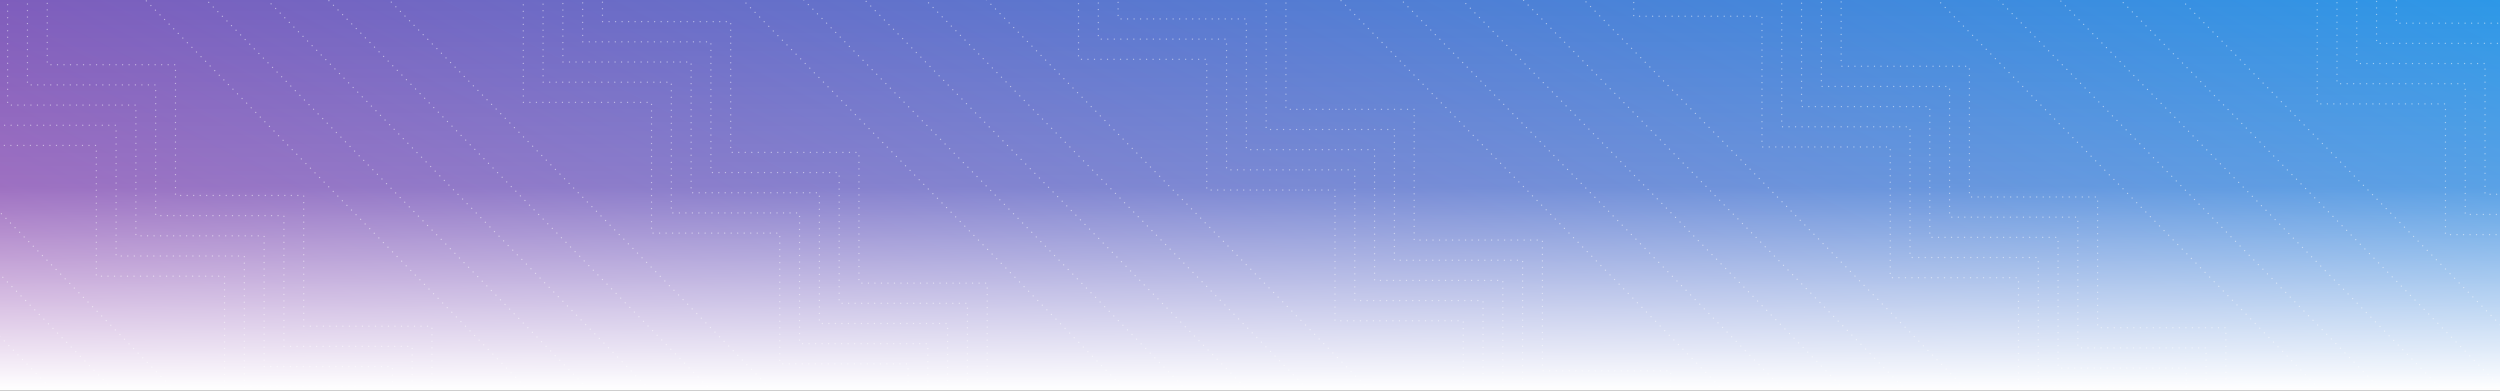 <svg xmlns="http://www.w3.org/2000/svg" xmlns:xlink="http://www.w3.org/1999/xlink" width="1920" height="300" viewBox="0 0 1920 300"><rect x="0" y="0" width="1920" height="300" fill="#333333" stroke="none"/><defs><clipPath id="a"><rect width="1920" height="298" fill="#fff"/></clipPath><linearGradient id="b" x1="-0.325" y1="-0.083" x2="1.144" y2="0.956" gradientUnits="objectBoundingBox"><stop offset="0" stop-color="#00b8ff"/><stop offset="1" stop-color="#f07"/></linearGradient><clipPath id="c"><rect width="1368.123" height="1897.983" fill="none" stroke="rgba(0,0,0,0)" stroke-width="1"/></clipPath><clipPath id="e"><rect width="1386.366" height="1923.29" fill="none" stroke="rgba(0,0,0,0)" stroke-width="1"/></clipPath><linearGradient id="f" x1="0.5" x2="0.5" y2="1" gradientUnits="objectBoundingBox"><stop offset="0" stop-color="#fff" stop-opacity="0"/><stop offset="0.477" stop-color="#fff" stop-opacity="0.165"/><stop offset="1" stop-color="#fff"/></linearGradient></defs><g clip-path="url(#a)"><rect width="1359.316" height="1920.078" transform="translate(1920.078) rotate(90)" stroke="rgba(0,0,0,0)" stroke-width="1" fill="url(#b)"/><g transform="translate(1920.078 0) rotate(90)"><g clip-path="url(#c)"><g transform="translate(-1122.431 -773.034)" opacity="0.5" style="mix-blend-mode:overlay;isolation:isolate"><line y1="1662.598" x2="1694.953" fill="none" stroke-dasharray="0 5" stroke-linecap="round" stroke-linejoin="round" stroke-width="1" stroke="#fff"/><line y1="1662.598" x2="1694.953" transform="translate(23.541 23.092)" fill="none" stroke-dasharray="0 5" stroke-linecap="round" stroke-linejoin="round" stroke-width="1" stroke="#fff"/><line y1="1662.591" x2="1694.953" transform="translate(47.083 46.187)" fill="none" stroke-dasharray="0 5" stroke-linecap="round" stroke-linejoin="round" stroke-width="1" stroke="#fff"/><line y1="1662.598" x2="1694.953" transform="translate(70.623 69.275)" fill="none" stroke-dasharray="0 5" stroke-linecap="round" stroke-linejoin="round" stroke-width="1" stroke="#fff"/><line y1="1662.591" x2="1694.953" transform="translate(94.164 92.37)" fill="none" stroke-dasharray="0 5" stroke-linecap="round" stroke-linejoin="round" stroke-width="1" stroke="#fff"/><g transform="translate(149.134 171.294)"><path d="M1689.911,0H1585.378V97.195h-99.087V194.39h-99.086v97.195H1288.12V388.78h-99.087v97.194h-99.087v97.195H990.864v97.195H891.777v97.195H792.691v97.2H693.605v97.194H594.519v97.195H495.432v97.195H396.346v97.191H297.259v97.195H198.172v97.2H99.087v97.195H0v102.54" fill="none" stroke="#fff" stroke-linecap="round" stroke-linejoin="round" stroke-width="1" stroke-dasharray="0 5"/><path d="M1689.912,0H1585.379V97.195h-99.087V194.39h-99.087v97.194h-99.087v97.195h-99.087v97.195h-99.086v97.191H990.861v97.195H891.774v97.195H792.687v97.194H693.6v97.2H594.515v97.195H495.429v97.2H396.342v97.195H297.26v97.195H198.173v97.194H99.087v97.191H0v102.541" transform="translate(15.295 15.004)" fill="none" stroke="#fff" stroke-linecap="round" stroke-linejoin="round" stroke-width="1" stroke-dasharray="0 5"/><path d="M1689.915,0H1585.379V97.195h-99.086v97.194h-99.087v97.195h-99.087v97.195h-99.087v97.2h-99.082v97.195H990.865v97.195H891.778v97.194H792.692v97.195H693.605v97.2H594.519v97.195H495.432v97.2H396.346v97.191H297.26v97.194l-99.087,0v97.191H99.087v97.2H0v102.533" transform="translate(30.586 30.003)" fill="none" stroke="#fff" stroke-linecap="round" stroke-linejoin="round" stroke-width="1" stroke-dasharray="0 5"/><path d="M1689.911,0H1585.378V97.194h-99.087v97.195h-99.086v97.195H1288.12v97.195h-99.087v97.191h-99.086v97.2H990.86v97.194l-99.086,0v97.191H792.687v97.195H693.6v97.195H594.514v97.195H495.428v97.194H396.341v97.195H297.259v97.2h-99.09v97.195H99.087v97.195H0v102.54" transform="translate(45.882 45.007)" fill="none" stroke="#fff" stroke-linecap="round" stroke-linejoin="round" stroke-width="1" stroke-dasharray="0 5"/><path d="M1689.911,0H1585.378V97.195h-99.087V194.39h-99.086v97.195h-99.086V388.78h-99.087v97.194h-99.087v97.195H990.864v97.195H891.777v97.195H792.691v97.2H693.605v97.195H594.519v97.194H495.432v97.2H396.345v97.2H297.259v97.19H198.172v97.2H99.087v97.195H0v102.541" transform="translate(61.173 60.005)" fill="none" stroke="#fff" stroke-linecap="round" stroke-linejoin="round" stroke-width="1" stroke-dasharray="0 5"/></g><g transform="translate(230.815 226.413)"><line y1="1662.598" x2="1694.957" fill="none" stroke-dasharray="0 5" stroke-linecap="round" stroke-linejoin="round" stroke-width="1" stroke="#fff"/><line y1="1662.594" x2="1694.957" transform="translate(23.541 23.091)" fill="none" stroke-dasharray="0 5" stroke-linecap="round" stroke-linejoin="round" stroke-width="1" stroke="#fff"/><line y1="1662.598" x2="1694.957" transform="translate(47.082 46.183)" fill="none" stroke-dasharray="0 5" stroke-linecap="round" stroke-linejoin="round" stroke-width="1" stroke="#fff"/><line y1="1662.595" x2="1694.957" transform="translate(70.623 69.274)" fill="none" stroke-dasharray="0 5" stroke-linecap="round" stroke-linejoin="round" stroke-width="1" stroke="#fff"/><line y1="1662.598" x2="1694.957" transform="translate(94.163 92.366)" fill="none" stroke-dasharray="0 5" stroke-linecap="round" stroke-linejoin="round" stroke-width="1" stroke="#fff"/><g transform="translate(149.138 171.294)"><path d="M1689.911,0H1585.375V97.195h-99.082v97.194h-99.087v97.195h-99.087v97.195h-99.087v97.191h-99.087v97.195H990.861v97.195H891.774v97.194H792.687v97.195H693.6v97.195H594.514v97.2H495.428v97.195H396.342v97.195H297.255v97.19H198.169v97.2H99.087v97.191H0v102.541" fill="none" stroke="#fff" stroke-linecap="round" stroke-linejoin="round" stroke-width="1" stroke-dasharray="0 5"/><path d="M1689.911,0H1585.378V97.194h-99.087v97.195h-99.086v97.195H1288.12v97.195h-99.087v97.195h-99.087v97.194H990.864v97.195h-99.09v97.195H792.692v97.195H693.605v97.2H594.519v97.191l-99.087,0v97.194H396.345v97.191H297.26v97.2H198.173v97.191H99.087v97.2H0v102.533" transform="translate(15.291 14.999)" fill="none" stroke="#fff" stroke-linecap="round" stroke-linejoin="round" stroke-width="1" stroke-dasharray="0 5"/><path d="M1689.911,0H1585.378V97.195h-99.087V194.39h-99.086v97.195H1288.12v97.191h-99.087v97.2h-99.087v97.191H990.86v97.195H891.773v97.195H792.686v97.195H693.6v97.195H594.514v97.194H495.428v97.2H396.341v97.195H297.255v97.2H198.172v97.19H99.082v97.2H0v102.54" transform="translate(30.587 30.002)" fill="none" stroke="#fff" stroke-linecap="round" stroke-linejoin="round" stroke-width="1" stroke-dasharray="0 5"/><path d="M1689.911,0H1585.378V97.195h-99.087V194.39h-99.087v97.195h-99.087v97.194h-99.086v97.195h-99.087v97.195H990.86v97.195H891.773v97.195H792.691v97.194H693.6v97.191H594.519v97.2H495.432v97.2H396.345v97.195H297.259v97.191H198.172v97.2H99.086v97.191H0v102.541" transform="translate(45.878 45.002)" fill="none" stroke="#fff" stroke-linecap="round" stroke-linejoin="round" stroke-width="1" stroke-dasharray="0 5"/><path d="M1689.911,0H1585.375V97.195h-99.082v97.194h-99.087v97.195H1288.12v97.195h-99.087v97.191h-99.087v97.2H990.861v97.195H891.774v97.194H792.688v97.195H693.6v97.195H594.514v97.195H495.429v97.195H396.342v97.195H297.255v97.191H198.169v97.2H99.087v97.191H0v102.541" transform="translate(61.173 60.005)" fill="none" stroke="#fff" stroke-linecap="round" stroke-linejoin="round" stroke-width="1" stroke-dasharray="0 5"/></g></g><g transform="translate(461.633 452.82)"><line y1="1662.598" x2="1694.953" fill="none" stroke-dasharray="0 5" stroke-linecap="round" stroke-linejoin="round" stroke-width="1" stroke="#fff"/><line y1="1662.594" x2="1694.953" transform="translate(23.541 23.092)" fill="none" stroke-dasharray="0 5" stroke-linecap="round" stroke-linejoin="round" stroke-width="1" stroke="#fff"/><line y1="1662.598" x2="1694.953" transform="translate(47.083 46.183)" fill="none" stroke-dasharray="0 5" stroke-linecap="round" stroke-linejoin="round" stroke-width="1" stroke="#fff"/><line y1="1662.594" x2="1694.953" transform="translate(70.623 69.275)" fill="none" stroke-dasharray="0 5" stroke-linecap="round" stroke-linejoin="round" stroke-width="1" stroke="#fff"/><line y1="1662.598" x2="1694.953" transform="translate(94.164 92.367)" fill="none" stroke-dasharray="0 5" stroke-linecap="round" stroke-linejoin="round" stroke-width="1" stroke="#fff"/><g transform="translate(149.134 171.294)"><path d="M1689.911,0H1585.378V97.195h-99.087V194.39h-99.086v97.195h-99.086V388.78h-99.087v97.194h-99.086v97.195H990.86v97.195H891.773v97.195H792.691v97.195H693.605v97.2H594.519v97.19H495.432v97.2H396.345v97.191H297.259v97.2H198.172v97.191H99.087v97.2H0v102.532" fill="none" stroke="#fff" stroke-linecap="round" stroke-linejoin="round" stroke-width="1" stroke-dasharray="0 5"/><path d="M1689.916,0H1585.378V97.195H1486.3V194.39h-99.087V291.58h-99.087v97.2h-99.086v97.191h-99.086v97.2H990.864v97.195H891.778v97.195H792.691v97.195H693.6v97.194H594.519v97.19H495.432v97.2H396.346v97.191H297.259v97.2H198.172v97.191H99.09v97.2H0v102.533" transform="translate(15.291 15.004)" fill="none" stroke="#fff" stroke-linecap="round" stroke-linejoin="round" stroke-width="1" stroke-dasharray="0 5"/><path d="M1689.911,0H1585.379V97.195h-99.087v97.194h-99.087v97.195H1288.12v97.195h-99.087v97.195h-99.087v97.195H990.861v97.195H891.774v97.194H792.688v97.195H693.605v97.2H594.519v97.195H495.432v97.191H396.346v97.2H297.26v97.19H198.173v97.2H99.087v97.19H0v102.541" transform="translate(30.586 30.003)" fill="none" stroke="#fff" stroke-linecap="round" stroke-linejoin="round" stroke-width="1" stroke-dasharray="0 5"/><path d="M1689.911,0H1585.378V97.194h-99.09v97.195h-99.082v97.195h-99.087v97.191h-99.087v97.195h-99.087v97.195H990.86v97.194H891.774v97.195H792.688v97.195H693.6v97.2H594.514v97.195H495.428v97.191H396.341v97.2H297.255v97.191H198.169v97.2H99.082v97.191H0v102.541" transform="translate(45.882 45.007)" fill="none" stroke="#fff" stroke-linecap="round" stroke-linejoin="round" stroke-width="1" stroke-dasharray="0 5"/><path d="M1689.911,0H1585.378V97.195h-99.087V194.39h-99.086v97.195h-99.086V388.78h-99.087v97.194h-99.087v97.195H990.86v97.195H891.773v97.195H792.691v97.2H693.605v97.195H594.519v97.191H495.432v97.2H396.345v97.191H297.259v97.2H198.173v97.191H99.087v97.2H0v102.532" transform="translate(61.173 60.005)" fill="none" stroke="#fff" stroke-linecap="round" stroke-linejoin="round" stroke-width="1" stroke-dasharray="0 5"/></g></g><g transform="translate(692.448 679.233)"><line y1="1662.594" x2="1694.953" fill="none" stroke-dasharray="0 5" stroke-linecap="round" stroke-linejoin="round" stroke-width="1" stroke="#fff"/><line y1="1662.598" x2="1694.953" transform="translate(23.541 23.091)" fill="none" stroke-dasharray="0 5" stroke-linecap="round" stroke-linejoin="round" stroke-width="1" stroke="#fff"/><line y1="1662.594" x2="1694.957" transform="translate(47.082 46.183)" fill="none" stroke-dasharray="0 5" stroke-linecap="round" stroke-linejoin="round" stroke-width="1" stroke="#fff"/><line y1="1662.598" x2="1694.953" transform="translate(70.623 69.274)" fill="none" stroke-dasharray="0 5" stroke-linecap="round" stroke-linejoin="round" stroke-width="1" stroke="#fff"/><line y1="1662.594" x2="1694.953" transform="translate(94.163 92.366)" fill="none" stroke-dasharray="0 5" stroke-linecap="round" stroke-linejoin="round" stroke-width="1" stroke="#fff"/><g transform="translate(149.138 171.294)"><path d="M1689.911,0H1585.375V97.195h-99.087v97.191h-99.082v97.2h-99.087v97.191h-99.086v97.195h-99.087v97.2H990.86v97.195H891.774v97.194H792.687v97.2H693.6v97.191H594.514v97.191l-99.087.009v97.191H396.342v97.191H297.255v97.2H198.169v97.191H99.082v97.2H0v102.533" fill="none" stroke="#fff" stroke-linecap="round" stroke-linejoin="round" stroke-width="1" stroke-dasharray="0 5"/><path d="M1689.911,0H1585.378V97.194h-99.086v97.195h-99.087v97.195H1288.12v97.2h-99.087v97.195h-99.086v97.195H990.86v97.194H891.774v97.195H792.687v97.195H693.6v97.191H594.519v97.2H495.432v97.191H396.345v97.2H297.26v97.191H198.173v97.2H99.087v97.19H0v102.541" transform="translate(15.291 14.999)" fill="none" stroke="#fff" stroke-linecap="round" stroke-linejoin="round" stroke-width="1" stroke-dasharray="0 5"/><path d="M1689.915,0H1585.378V97.195H1486.3V194.39h-99.087V291.58h-99.085v97.2h-99.087V485.97h-99.086v97.194H990.864v97.195H891.777v97.195H792.691v97.195H693.605v97.2H594.519v97.19H495.432v97.191H396.345v97.2H297.259v97.191H198.173v97.2H99.087v97.19H0v102.541" transform="translate(30.583 30.002)" fill="none" stroke="#fff" stroke-linecap="round" stroke-linejoin="round" stroke-width="1" stroke-dasharray="0 5"/><path d="M1689.91,0H1585.378V97.195h-99.087V194.39h-99.086v97.195h-99.087v97.194h-99.086v97.195h-99.087v97.195H990.86v97.2H891.773v97.195H792.687v97.191H693.6v97.2H594.519v97.19H495.432v97.2H396.345v97.19H297.259v97.2H198.172v97.191H99.086v97.2H0v102.532" transform="translate(45.878 45.002)" fill="none" stroke="#fff" stroke-linecap="round" stroke-linejoin="round" stroke-width="1" stroke-dasharray="0 5"/><path d="M1689.911,0H1585.375V97.195h-99.087v97.191h-99.082v97.2h-99.087v97.191h-99.087v97.195h-99.086v97.195H990.861v97.195H891.774v97.195H792.688v97.2H693.6v97.191H594.514v97.191H495.429v97.2H396.342v97.191H297.255v97.2H198.169v97.191H99.082v97.2H0v102.541" transform="translate(61.173 60.005)" fill="none" stroke="#fff" stroke-linecap="round" stroke-linejoin="round" stroke-width="1" stroke-dasharray="0 5"/></g></g><g transform="translate(923.263 905.64)"><line y1="1662.594" x2="1694.957" fill="none" stroke-dasharray="0 5" stroke-linecap="round" stroke-linejoin="round" stroke-width="1" stroke="#fff"/><line y1="1662.598" x2="1694.953" transform="translate(23.545 23.092)" fill="none" stroke-dasharray="0 5" stroke-linecap="round" stroke-linejoin="round" stroke-width="1" stroke="#fff"/><line y1="1662.595" x2="1694.952" transform="translate(47.086 46.183)" fill="none" stroke-dasharray="0 5" stroke-linecap="round" stroke-linejoin="round" stroke-width="1" stroke="#fff"/><line y1="1662.598" x2="1694.953" transform="translate(70.627 69.275)" fill="none" stroke-dasharray="0 5" stroke-linecap="round" stroke-linejoin="round" stroke-width="1" stroke="#fff"/><line y1="1662.594" x2="1694.953" transform="translate(94.168 92.367)" fill="none" stroke-dasharray="0 5" stroke-linecap="round" stroke-linejoin="round" stroke-width="1" stroke="#fff"/><g transform="translate(149.138 171.294)"><path d="M1689.911,0H1585.378V97.195h-99.086V194.39h-99.086v97.195H1288.12V388.78h-99.087v97.194h-99.087v97.195H990.86v97.195H891.773v97.191H792.687v97.2H693.6v97.191H594.518v97.2H495.432v97.191H396.345v97.2H297.259v97.191H198.172v97.191H99.087v97.2H0v102.54" fill="none" stroke="#fff" stroke-linecap="round" stroke-linejoin="round" stroke-width="1" stroke-dasharray="0 5"/><path d="M1689.911,0H1585.374V97.195h-99.086v97.191h-99.082v97.195h-99.087v97.194h-99.086v97.195h-99.087v97.2H990.86v97.195H891.773v97.2H792.686v97.191H693.6v97.19H594.514v97.2H495.428v97.191H396.341v97.2H297.255v97.191H198.168v97.2H99.081v97.191H0v102.541" transform="translate(15.296 15.004)" fill="none" stroke="#fff" stroke-linecap="round" stroke-linejoin="round" stroke-width="1" stroke-dasharray="0 5"/><path d="M1689.911,0H1585.379V97.2h-99.086V194.39h-99.086v97.194h-99.087v97.2h-99.087v97.195h-99.085v97.195H990.861v97.191H891.774v97.2H792.687v97.19H693.6v97.2H594.518v97.191h-99.09v97.2H396.346v97.191H297.26v97.2H198.173v97.19H99.086v97.2H0v102.533" transform="translate(30.586 30.003)" fill="none" stroke="#fff" stroke-linecap="round" stroke-linejoin="round" stroke-width="1" stroke-dasharray="0 5"/><path d="M1689.915,0H1585.379V97.194h-99.087v97.195h-99.086V291.58h-99.082v97.195h-99.087V485.97h-99.087v97.195H990.864v97.2H891.778v97.191H792.692v97.191H693.605v97.2H594.519v97.191H495.432v97.2H396.346v97.19H297.26v97.2H198.173v97.191H99.087v97.2H0v102.533" transform="translate(45.878 45.007)" fill="none" stroke="#fff" stroke-linecap="round" stroke-linejoin="round" stroke-width="1" stroke-dasharray="0 5"/><path d="M1689.911,0H1585.379V97.195h-99.087V194.39h-99.086v97.195h-99.087v97.2h-99.086v97.195h-99.087v97.19H990.86v97.2H891.773v97.191H792.687v97.2H693.6v97.191H594.519v97.2H495.432v97.191H396.346v97.2H297.259v97.191H198.173v97.2H99.087v97.191H0v102.54" transform="translate(61.173 60.005)" fill="none" stroke="#fff" stroke-linecap="round" stroke-linejoin="round" stroke-width="1" stroke-dasharray="0 5"/></g></g><g transform="translate(1154.081 1132.053)"><line y1="1662.59" x2="1694.953" fill="none" stroke-dasharray="0 5" stroke-linecap="round" stroke-linejoin="round" stroke-width="1" stroke="#fff"/><line y1="1662.594" x2="1694.953" transform="translate(23.541 23.091)" fill="none" stroke-dasharray="0 5" stroke-linecap="round" stroke-linejoin="round" stroke-width="1" stroke="#fff"/><line y1="1662.598" x2="1694.953" transform="translate(47.082 46.183)" fill="none" stroke-dasharray="0 5" stroke-linecap="round" stroke-linejoin="round" stroke-width="1" stroke="#fff"/><line y1="1662.595" x2="1694.953" transform="translate(70.623 69.274)" fill="none" stroke-dasharray="0 5" stroke-linecap="round" stroke-linejoin="round" stroke-width="1" stroke="#fff"/><line y1="1662.59" x2="1694.953" transform="translate(94.164 92.366)" fill="none" stroke-dasharray="0 5" stroke-linecap="round" stroke-linejoin="round" stroke-width="1" stroke="#fff"/><g transform="translate(149.134 171.289)"><path d="M1689.915,0,1585.379,0V97.195h-99.086v97.2h-99.087v97.191h-99.082v97.195h-99.087v97.195h-99.087v97.2H990.865v97.191H891.778v97.2H792.692v97.191H693.605v97.191H594.519v97.2H495.433v97.19H396.346v97.2H297.26v97.191H198.173v97.2H99.087v97.191H0v102.541" fill="none" stroke="#fff" stroke-linecap="round" stroke-linejoin="round" stroke-width="1" stroke-dasharray="0 5"/><path d="M1689.911,0H1585.378V97.194h-99.086v97.195h-99.087v97.195h-99.087v97.195h-99.086V485.97h-99.087v97.2H990.86v97.19H891.774v97.2H792.687v97.191H693.6v97.2H594.514v97.191H495.432v97.2H396.345v97.191H297.26v97.2H198.173v97.19H99.087v97.2H0v102.532" transform="translate(15.296 15.004)" fill="none" stroke="#fff" stroke-linecap="round" stroke-linejoin="round" stroke-width="1" stroke-dasharray="0 5"/><path d="M1689.915,0H1585.378V97.2h-99.087V194.39h-99.086v97.195h-99.083V388.78h-99.091v97.2h-99.082v97.191H990.864v97.191l-99.087.008v97.191H792.692v97.2H693.605v97.191H594.519v97.191H495.432v97.2H396.345v97.191H297.259v97.2H198.173v97.191H99.087v97.2H0v102.533" transform="translate(30.587 30.002)" fill="none" stroke="#fff" stroke-linecap="round" stroke-linejoin="round" stroke-width="1" stroke-dasharray="0 5"/><path d="M1689.911,0H1585.379V97.195h-99.087V194.39h-99.086v97.195h-99.086v97.191h-99.086v97.2h-99.087v97.191H990.859v97.2H891.773v97.191H792.686v97.2H693.6v97.19H594.514v97.2H495.428v97.191H396.346v97.2H297.259v97.191H198.172v97.2H99.086v97.19H0v102.541" transform="translate(45.883 45.006)" fill="none" stroke="#fff" stroke-linecap="round" stroke-linejoin="round" stroke-width="1" stroke-dasharray="0 5"/><path d="M1689.914,0,1585.378,0V97.195h-99.086v97.2h-99.086v97.19h-99.082v97.2h-99.087v97.191h-99.086v97.2H990.864v97.191H891.778v97.2H792.691v97.19H693.6v97.191H594.518v97.2H495.432v97.191H396.345v97.2H297.259v97.191H198.172v97.2H99.086v97.191H0v102.541" transform="translate(61.174 60.006)" fill="none" stroke="#fff" stroke-linecap="round" stroke-linejoin="round" stroke-width="1" stroke-dasharray="0 5"/></g></g><g transform="translate(1384.9 1358.46)"><line y1="1662.598" x2="1694.953" fill="none" stroke-dasharray="0 5" stroke-linecap="round" stroke-linejoin="round" stroke-width="1" stroke="#fff"/><line y1="1662.594" x2="1694.957" transform="translate(23.536 23.092)" fill="none" stroke-dasharray="0 5" stroke-linecap="round" stroke-linejoin="round" stroke-width="1" stroke="#fff"/><line y1="1662.599" x2="1694.957" transform="translate(47.077 46.183)" fill="none" stroke-dasharray="0 5" stroke-linecap="round" stroke-linejoin="round" stroke-width="1" stroke="#fff"/><line y1="1662.594" x2="1694.953" transform="translate(70.622 69.275)" fill="none" stroke-dasharray="0 5" stroke-linecap="round" stroke-linejoin="round" stroke-width="1" stroke="#fff"/><line y1="1662.598" x2="1694.957" transform="translate(94.159 92.367)" fill="none" stroke-dasharray="0 5" stroke-linecap="round" stroke-linejoin="round" stroke-width="1" stroke="#fff"/><g transform="translate(149.134 171.294)"><path d="M1689.911,0H1585.378V97.195h-99.087v97.2h-99.086V291.58h-99.086v97.2h-99.086V485.97h-99.087v97.2H990.86v97.191H891.773v97.2H792.687v97.191H693.6v97.2H594.514v97.19H495.428v97.2H396.345v97.191H297.259v97.19H198.173v97.2H99.087v97.191H0v102.54" fill="none" stroke="#fff" stroke-linecap="round" stroke-linejoin="round" stroke-width="1" stroke-dasharray="0 5"/><path d="M1689.915,0,1585.378,0V97.2h-99.087V194.39h-99.086v97.2h-99.082v97.19h-99.09v97.2H1089.95v97.191H990.864v97.19H891.777v97.2H792.691v97.191H693.6v97.2H594.518v97.19H495.432v97.2H396.345v97.191H297.259v97.2H198.172v97.191H99.087v97.2H0v102.532" transform="translate(15.291 14.999)" fill="none" stroke="#fff" stroke-linecap="round" stroke-linejoin="round" stroke-width="1" stroke-dasharray="0 5"/><path d="M1689.911,0H1585.379V97.195h-99.086v97.191h-99.087v97.2H1288.12v97.191h-99.087v97.2h-99.086v97.191H990.86v97.2H891.774v97.191H792.687v97.2H693.6v97.191H594.514v97.2H495.429v97.191H396.342v97.2H297.26v97.191H198.173v97.19H99.087v97.2H0v102.541" transform="translate(30.586 30.003)" fill="none" stroke="#fff" stroke-linecap="round" stroke-linejoin="round" stroke-width="1" stroke-dasharray="0 5"/><path d="M1689.915,0H1585.379V97.195h-99.087v97.2h-99.086v97.191h-99.087v97.2h-99.087v97.191h-99.082v97.2H990.865v97.19H891.779v97.191H792.692v97.2H693.6v97.191H594.519v97.2H495.432v97.191H396.346v97.2H297.26v97.191H198.173v97.2H99.087v97.19H0v102.541" transform="translate(45.878 45.003)" fill="none" stroke="#fff" stroke-linecap="round" stroke-linejoin="round" stroke-width="1" stroke-dasharray="0 5"/><path d="M1689.911,0H1585.379V97.195h-99.087V194.39h-99.086V291.58h-99.087v97.2h-99.086V485.97h-99.087v97.2H990.86v97.191H891.773v97.2H792.688v97.19H693.6v97.2H594.514v97.191H495.428v97.2H396.346v97.191h-99.09v97.191H198.173v97.2H99.087v97.191H0V1657.65" transform="translate(61.173 60.005)" fill="none" stroke="#fff" stroke-linecap="round" stroke-linejoin="round" stroke-width="1" stroke-dasharray="0 5"/></g></g><g transform="translate(1615.714 1584.869)"><line y1="1662.598" x2="1694.953" fill="none" stroke-dasharray="0 5" stroke-linecap="round" stroke-linejoin="round" stroke-width="1" stroke="#fff"/><line y1="1662.591" x2="1694.953" transform="translate(23.541 23.095)" fill="none" stroke-dasharray="0 5" stroke-linecap="round" stroke-linejoin="round" stroke-width="1" stroke="#fff"/><line y1="1662.598" x2="1694.953" transform="translate(47.082 46.183)" fill="none" stroke-dasharray="0 5" stroke-linecap="round" stroke-linejoin="round" stroke-width="1" stroke="#fff"/><line y1="1662.591" x2="1694.953" transform="translate(70.623 69.278)" fill="none" stroke-dasharray="0 5" stroke-linecap="round" stroke-linejoin="round" stroke-width="1" stroke="#fff"/><line y1="1662.594" x2="1694.953" transform="translate(94.164 92.37)" fill="none" stroke-dasharray="0 5" stroke-linecap="round" stroke-linejoin="round" stroke-width="1" stroke="#fff"/><g transform="translate(149.134 171.294)"><path d="M1689.912,0H1585.379V97.2h-99.086V194.39h-99.087v97.2H1288.12v97.191h-99.087v97.2h-99.085v97.191H990.865v97.19l-99.087.009v97.19H792.692v97.19H693.605v97.2H594.519v97.19H495.433v97.2H396.346v97.191H297.26v97.2H198.173v97.191H99.087v97.2H0v102.532" fill="none" stroke="#fff" stroke-linecap="round" stroke-linejoin="round" stroke-width="1" stroke-dasharray="0 5"/><path d="M1689.911,0H1585.378V97.2h-99.086v97.191h-99.087v97.2H1288.12v97.191h-99.087v97.2h-99.087v97.191H990.86v97.2H891.773v97.191H792.687v97.2H693.6v97.19H594.514v97.2H495.427v97.191H396.342v97.2H297.255v97.191H198.173v97.191H99.087v97.2H0v102.541" transform="translate(15.296 14.999)" fill="none" stroke="#fff" stroke-linecap="round" stroke-linejoin="round" stroke-width="1" stroke-dasharray="0 5"/><path d="M1689.911,0H1585.378V97.191h-99.087v97.2h-99.085v97.191h-99.087v97.2h-99.087v97.191h-99.087v97.19H990.864v97.2H891.777V777.55H792.691v97.2H693.6V971.94H594.519v97.2H495.432v97.19H396.345v97.2H297.259v97.191H198.173v97.2H99.087v97.19H0v102.541" transform="translate(30.587 30.006)" fill="none" stroke="#fff" stroke-linecap="round" stroke-linejoin="round" stroke-width="1" stroke-dasharray="0 5"/><path d="M1689.911,0H1585.379V97.191h-99.087v97.2h-99.086V291.58h-99.086v97.2h-99.087v97.19h-99.086v97.2H990.859v97.191H891.773v97.2H792.687v97.19H693.6v97.2H594.514v97.191H495.428v97.2H396.341v97.191H297.259v97.2H198.172v97.191H99.087v97.191H0v102.54" transform="translate(45.883 45.006)" fill="none" stroke="#fff" stroke-linecap="round" stroke-linejoin="round" stroke-width="1" stroke-dasharray="0 5"/><path d="M1689.911,0H1585.378V97.2h-99.086V194.39h-99.087v97.2h-99.087v97.191h-99.086v97.2h-99.087v97.191H990.864v97.191l-99.087.008v97.191H792.691v97.191H693.6v97.2H594.518v97.19H495.432v97.2H396.346v97.191H297.259v97.2H198.172v97.19H99.086v97.2H0v102.532" transform="translate(61.174 60.005)" fill="none" stroke="#fff" stroke-linecap="round" stroke-linejoin="round" stroke-width="1" stroke-dasharray="0 5"/></g></g></g></g></g><rect width="1359.316" height="1920.078" transform="translate(1920.078) rotate(90)" stroke="rgba(0,0,0,0)" stroke-width="1" fill="url(#b)"/><g transform="translate(1920.078 0) rotate(90)"><g clip-path="url(#e)"><g transform="translate(-1137.397 -783.342)" opacity="0.5" style="mix-blend-mode:overlay;isolation:isolate"><line y1="1684.767" x2="1717.554" fill="none" stroke-dasharray="0 5" stroke-linecap="round" stroke-linejoin="round" stroke-width="1" stroke="#fff"/><line y1="1684.767" x2="1717.553" transform="translate(23.855 23.4)" fill="none" stroke-dasharray="0 5" stroke-linecap="round" stroke-linejoin="round" stroke-width="1" stroke="#fff"/><line y1="1684.76" x2="1717.553" transform="translate(47.71 46.803)" fill="none" stroke-dasharray="0 5" stroke-linecap="round" stroke-linejoin="round" stroke-width="1" stroke="#fff"/><line y1="1684.767" x2="1717.553" transform="translate(71.565 70.198)" fill="none" stroke-dasharray="0 5" stroke-linecap="round" stroke-linejoin="round" stroke-width="1" stroke="#fff"/><line y1="1684.76" x2="1717.553" transform="translate(95.42 93.602)" fill="none" stroke-dasharray="0 5" stroke-linecap="round" stroke-linejoin="round" stroke-width="1" stroke="#fff"/><g transform="translate(151.123 173.578)"><path d="M1712.444,0H1606.518V98.491H1506.11v98.491H1405.7v98.491H1305.3v98.491H1204.887v98.49H1104.479v98.491h-100.4v98.491H903.668v98.491H803.261v98.491H702.854v98.49H602.446V1083.4H502.038v98.491H401.63v98.487H301.223v98.491H200.815v98.491H100.408v98.491H0v103.908" fill="none" stroke="#fff" stroke-linecap="round" stroke-linejoin="round" stroke-width="1" stroke-dasharray="0 5"/><path d="M1712.445,0H1606.519V98.491H1506.111v98.491H1405.7v98.49H1305.3v98.491H1204.887v98.491H1104.481V590.94H1004.073v98.491H903.665v98.491H803.257v98.49H702.849V984.9H602.442v98.491H502.035v98.491H401.627v98.491h-100.4v98.491H200.816v98.49H100.408v98.487H0v103.908" transform="translate(15.499 15.204)" fill="none" stroke="#fff" stroke-linecap="round" stroke-linejoin="round" stroke-width="1" stroke-dasharray="0 5"/><path d="M1712.448,0h-105.93V98.491H1506.111v98.49H1405.7v98.491H1305.3v98.491H1204.887v98.491h-100.4v98.491H1004.077v98.491H903.669v98.49H803.261v98.491H702.854v98.491H602.446V1083.4H502.038v98.491H401.631v98.486H301.223v98.49l-100.408,0v98.487H100.408v98.5H0v103.9" transform="translate(30.994 30.403)" fill="none" stroke="#fff" stroke-linecap="round" stroke-linejoin="round" stroke-width="1" stroke-dasharray="0 5"/><path d="M1712.444,0H1606.518V98.49H1506.11v98.491H1405.7v98.491H1305.3v98.491H1204.887v98.487H1104.48V590.94H1004.072v98.49l-100.407,0v98.487H803.257v98.491H702.849V984.9H602.442v98.491H502.034v98.49H401.626v98.491h-100.4v98.491H200.811v98.491h-100.4v98.491H0v103.908" transform="translate(46.494 45.607)" fill="none" stroke="#fff" stroke-linecap="round" stroke-linejoin="round" stroke-width="1" stroke-dasharray="0 5"/><path d="M1712.444,0H1606.518V98.491H1506.11v98.491H1405.7v98.491H1305.3v98.491H1204.887v98.49H1104.479v98.491h-100.4v98.491H903.668v98.491H803.261v98.491H702.854v98.491H602.446v98.49H502.038v98.491H401.63v98.491H301.222v98.486H200.815v98.491H100.408v98.491H0v103.908" transform="translate(61.989 60.805)" fill="none" stroke="#fff" stroke-linecap="round" stroke-linejoin="round" stroke-width="1" stroke-dasharray="0 5"/></g><g transform="translate(233.893 229.432)"><line y1="1684.767" x2="1717.557" fill="none" stroke-dasharray="0 5" stroke-linecap="round" stroke-linejoin="round" stroke-width="1" stroke="#fff"/><line y1="1684.763" x2="1717.557" transform="translate(23.855 23.399)" fill="none" stroke-dasharray="0 5" stroke-linecap="round" stroke-linejoin="round" stroke-width="1" stroke="#fff"/><line y1="1684.767" x2="1717.557" transform="translate(47.71 46.799)" fill="none" stroke-dasharray="0 5" stroke-linecap="round" stroke-linejoin="round" stroke-width="1" stroke="#fff"/><line y1="1684.764" x2="1717.557" transform="translate(71.565 70.198)" fill="none" stroke-dasharray="0 5" stroke-linecap="round" stroke-linejoin="round" stroke-width="1" stroke="#fff"/><line y1="1684.767" x2="1717.557" transform="translate(95.419 93.597)" fill="none" stroke-dasharray="0 5" stroke-linecap="round" stroke-linejoin="round" stroke-width="1" stroke="#fff"/><g transform="translate(151.126 173.578)"><path d="M1712.444,0h-105.93V98.491h-100.4v98.49H1405.7v98.491H1305.3v98.491H1204.887v98.487H1104.479V590.94H1004.073v98.491H903.665v98.49H803.257v98.491H702.849V984.9H602.442v98.491H502.034v98.491H401.627v98.491H301.219v98.486H200.811v98.5h-100.4v98.487H0v103.908" fill="none" stroke="#fff" stroke-linecap="round" stroke-linejoin="round" stroke-width="1" stroke-dasharray="0 5"/><path d="M1712.444,0H1606.518V98.49H1506.11v98.491H1405.7v98.491H1305.3v98.491H1204.887v98.491H1104.479v98.49h-100.4v98.491H903.665v98.491h-100.4v98.491H702.854v98.491H602.446v98.487l-100.408,0v98.49H401.63v98.487H301.223v98.5H200.816v98.487H100.408v98.5H0v103.9" transform="translate(15.495 15.199)" fill="none" stroke="#fff" stroke-linecap="round" stroke-linejoin="round" stroke-width="1" stroke-dasharray="0 5"/><path d="M1712.444,0H1606.518V98.491H1506.11v98.491H1405.7v98.491H1305.3v98.487H1204.887v98.494H1104.479V590.94H1004.072v98.491H903.664v98.491H803.256v98.491H702.849V984.9H602.442v98.49H502.034v98.491H401.626v98.491H301.218v98.491h-100.4v98.486H100.4v98.5H0v103.908" transform="translate(30.995 30.402)" fill="none" stroke="#fff" stroke-linecap="round" stroke-linejoin="round" stroke-width="1" stroke-dasharray="0 5"/><path d="M1712.444,0H1606.518V98.491H1506.11v98.491H1405.7v98.491H1305.294v98.49H1204.887v98.491H1104.479v98.491H1004.072v98.491H903.664v98.491h-100.4v98.49H702.853V984.9H602.446v98.5H502.038v98.491H401.63v98.491H301.223v98.487H200.815v98.494H100.407v98.487H0v103.908" transform="translate(46.49 45.602)" fill="none" stroke="#fff" stroke-linecap="round" stroke-linejoin="round" stroke-width="1" stroke-dasharray="0 5"/><path d="M1712.444,0h-105.93V98.491h-100.4v98.49H1405.7v98.491H1305.3v98.491H1204.887v98.487H1104.479V590.94H1004.073v98.491H903.665v98.49H803.257v98.491H702.849V984.9H602.442v98.491H502.035v98.491H401.627v98.491H301.219v98.487H200.811v98.494h-100.4v98.487H0v103.908" transform="translate(61.989 60.805)" fill="none" stroke="#fff" stroke-linecap="round" stroke-linejoin="round" stroke-width="1" stroke-dasharray="0 5"/></g></g><g transform="translate(467.789 458.858)"><line y1="1684.767" x2="1717.554" fill="none" stroke-dasharray="0 5" stroke-linecap="round" stroke-linejoin="round" stroke-width="1" stroke="#fff"/><line y1="1684.763" x2="1717.553" transform="translate(23.855 23.4)" fill="none" stroke-dasharray="0 5" stroke-linecap="round" stroke-linejoin="round" stroke-width="1" stroke="#fff"/><line y1="1684.767" x2="1717.553" transform="translate(47.71 46.799)" fill="none" stroke-dasharray="0 5" stroke-linecap="round" stroke-linejoin="round" stroke-width="1" stroke="#fff"/><line y1="1684.763" x2="1717.553" transform="translate(71.565 70.198)" fill="none" stroke-dasharray="0 5" stroke-linecap="round" stroke-linejoin="round" stroke-width="1" stroke="#fff"/><line y1="1684.767" x2="1717.553" transform="translate(95.42 93.598)" fill="none" stroke-dasharray="0 5" stroke-linecap="round" stroke-linejoin="round" stroke-width="1" stroke="#fff"/><g transform="translate(151.123 173.578)"><path d="M1712.444,0H1606.517V98.491H1506.11v98.491H1405.7v98.491H1305.3v98.491H1204.887v98.49H1104.479v98.491H1004.072v98.491H903.664v98.491h-100.4v98.491H702.854v98.491H602.446v98.485H502.038v98.5H401.63v98.487H301.223v98.495H200.815v98.487H100.408v98.495H0v103.9" fill="none" stroke="#fff" stroke-linecap="round" stroke-linejoin="round" stroke-width="1" stroke-dasharray="0 5"/><path d="M1712.449,0H1606.518V98.491h-100.4v98.491H1405.707v98.487H1305.3v98.494H1204.891v98.487H1104.484V590.94H1004.076v98.491H903.668v98.491H803.261v98.491H702.853V984.9H602.446v98.486H502.038v98.5H401.63v98.487H301.223v98.5H200.815v98.487h-100.4v98.495H0v103.9" transform="translate(15.495 15.204)" fill="none" stroke="#fff" stroke-linecap="round" stroke-linejoin="round" stroke-width="1" stroke-dasharray="0 5"/><path d="M1712.444,0H1606.519V98.491H1506.111v98.49H1405.7v98.491H1305.3v98.491H1204.887v98.491H1104.479v98.491H1004.073v98.491H903.665v98.49H803.257v98.491h-100.4v98.491H602.446V1083.4H502.038v98.487H401.631v98.5H301.223v98.486H200.816v98.5H100.408v98.486H0v103.909" transform="translate(30.994 30.403)" fill="none" stroke="#fff" stroke-linecap="round" stroke-linejoin="round" stroke-width="1" stroke-dasharray="0 5"/><path d="M1712.444,0H1606.518V98.49H1506.106v98.491H1405.7v98.491H1305.3v98.487H1204.887v98.491H1104.479V590.94H1004.072v98.49H903.665v98.491H803.257v98.491H702.849V984.9H602.442v98.491H502.034v98.487H401.626v98.494H301.219v98.487H200.811v98.5H100.4v98.487H0v103.908" transform="translate(46.494 45.607)" fill="none" stroke="#fff" stroke-linecap="round" stroke-linejoin="round" stroke-width="1" stroke-dasharray="0 5"/><path d="M1712.444,0H1606.518V98.491H1506.11v98.491H1405.7v98.491H1305.3v98.491H1204.887v98.49H1104.479v98.491H1004.072v98.491H903.664v98.491h-100.4v98.491H702.854v98.491H602.446v98.487H502.038v98.494H401.63v98.487H301.223v98.5H200.816v98.487H100.408v98.5H0v103.9" transform="translate(61.989 60.805)" fill="none" stroke="#fff" stroke-linecap="round" stroke-linejoin="round" stroke-width="1" stroke-dasharray="0 5"/></g></g><g transform="translate(701.681 688.29)"><line y1="1684.763" x2="1717.553" fill="none" stroke-dasharray="0 5" stroke-linecap="round" stroke-linejoin="round" stroke-width="1" stroke="#fff"/><line y1="1684.767" x2="1717.553" transform="translate(23.855 23.399)" fill="none" stroke-dasharray="0 5" stroke-linecap="round" stroke-linejoin="round" stroke-width="1" stroke="#fff"/><line y1="1684.763" x2="1717.557" transform="translate(47.709 46.799)" fill="none" stroke-dasharray="0 5" stroke-linecap="round" stroke-linejoin="round" stroke-width="1" stroke="#fff"/><line y1="1684.767" x2="1717.553" transform="translate(71.565 70.198)" fill="none" stroke-dasharray="0 5" stroke-linecap="round" stroke-linejoin="round" stroke-width="1" stroke="#fff"/><line y1="1684.763" x2="1717.554" transform="translate(95.419 93.597)" fill="none" stroke-dasharray="0 5" stroke-linecap="round" stroke-linejoin="round" stroke-width="1" stroke="#fff"/><g transform="translate(151.126 173.578)"><path d="M1712.444,0h-105.93V98.491H1506.106v98.487H1405.7v98.494H1305.295v98.487H1204.887v98.491H1104.479V590.94H1004.073v98.491H903.665v98.49H803.257v98.5H702.849V984.9H602.442v98.487l-100.408.009v98.487H401.627v98.487H301.219v98.494H200.811v98.487H100.4v98.5H0v103.9" fill="none" stroke="#fff" stroke-linecap="round" stroke-linejoin="round" stroke-width="1" stroke-dasharray="0 5"/><path d="M1712.444,0H1606.517V98.49H1506.111v98.491H1405.7v98.491H1305.3v98.491H1204.887v98.491H1104.479v98.491H1004.072v98.49H903.665v98.491H803.257v98.491H702.849V984.9h-100.4v98.5H502.038v98.487H401.63v98.494H301.223v98.487H200.816v98.5H100.408v98.486H0v103.909" transform="translate(15.495 15.199)" fill="none" stroke="#fff" stroke-linecap="round" stroke-linejoin="round" stroke-width="1" stroke-dasharray="0 5"/><path d="M1712.448,0H1606.518V98.491h-100.4v98.491H1405.706v98.487H1305.3v98.5H1204.892V492.45H1104.484v98.49H1004.076v98.491H903.668v98.491H803.261v98.491H702.854v98.5H602.446v98.486H502.038v98.487H401.63v98.495H301.223v98.487H200.816v98.5H100.408v98.486H0v103.908" transform="translate(30.991 30.402)" fill="none" stroke="#fff" stroke-linecap="round" stroke-linejoin="round" stroke-width="1" stroke-dasharray="0 5"/><path d="M1712.443,0H1606.518V98.491H1506.109v98.491H1405.7v98.491H1305.294v98.49H1204.887v98.491H1104.479v98.491H1004.072v98.491H903.664v98.491H803.256v98.487h-100.4v98.495H602.446v98.486H502.038v98.5H401.63v98.486H301.222v98.5H200.815v98.486H100.407v98.495H0v103.9" transform="translate(46.49 45.602)" fill="none" stroke="#fff" stroke-linecap="round" stroke-linejoin="round" stroke-width="1" stroke-dasharray="0 5"/><path d="M1712.444,0h-105.93V98.491H1506.106v98.487H1405.7v98.494H1305.3v98.486H1204.887v98.491H1104.48V590.94H1004.073v98.491H903.665v98.491H803.257v98.494H702.849V984.9H602.442v98.486H502.035v98.5H401.627v98.487H301.219v98.494H200.811v98.487H100.4v98.5H0v103.908" transform="translate(61.989 60.805)" fill="none" stroke="#fff" stroke-linecap="round" stroke-linejoin="round" stroke-width="1" stroke-dasharray="0 5"/></g></g><g transform="translate(935.574 917.716)"><line y1="1684.763" x2="1717.557" fill="none" stroke-dasharray="0 5" stroke-linecap="round" stroke-linejoin="round" stroke-width="1" stroke="#fff"/><line y1="1684.767" x2="1717.553" transform="translate(23.859 23.4)" fill="none" stroke-dasharray="0 5" stroke-linecap="round" stroke-linejoin="round" stroke-width="1" stroke="#fff"/><line y1="1684.764" x2="1717.553" transform="translate(47.714 46.799)" fill="none" stroke-dasharray="0 5" stroke-linecap="round" stroke-linejoin="round" stroke-width="1" stroke="#fff"/><line y1="1684.767" x2="1717.553" transform="translate(71.568 70.198)" fill="none" stroke-dasharray="0 5" stroke-linecap="round" stroke-linejoin="round" stroke-width="1" stroke="#fff"/><line y1="1684.763" x2="1717.553" transform="translate(95.423 93.598)" fill="none" stroke-dasharray="0 5" stroke-linecap="round" stroke-linejoin="round" stroke-width="1" stroke="#fff"/><g transform="translate(151.126 173.578)"><path d="M1712.444,0H1606.517V98.491H1506.11v98.491H1405.7v98.491H1305.3v98.491H1204.887v98.49H1104.479v98.491H1004.072v98.491H903.664v98.487H803.257v98.5H702.849V984.9h-100.4V1083.4H502.038v98.487H401.63v98.5H301.223v98.487H200.815v98.486H100.408v98.495H0v103.908" fill="none" stroke="#fff" stroke-linecap="round" stroke-linejoin="round" stroke-width="1" stroke-dasharray="0 5"/><path d="M1712.444,0H1606.513V98.491H1506.105v98.486H1405.7v98.491H1305.294v98.49H1204.887v98.491H1104.479V590.94H1004.072v98.491H903.664v98.5H803.256v98.487H702.848V984.9H602.442v98.495H502.034v98.487H401.626v98.5H301.218v98.487H200.81v98.494H100.4v98.487H0v103.908" transform="translate(15.5 15.204)" fill="none" stroke="#fff" stroke-linecap="round" stroke-linejoin="round" stroke-width="1" stroke-dasharray="0 5"/><path d="M1712.444,0H1606.518V98.491H1506.11v98.491H1405.7v98.49H1305.3v98.491H1204.887v98.491H1104.481v98.491H1004.073v98.487H903.665v98.494H803.257v98.486H702.849v98.5h-100.4v98.486H502.034v98.5h-100.4v98.487H301.223v98.495H200.816v98.486H100.408v98.5H0v103.9" transform="translate(30.994 30.403)" fill="none" stroke="#fff" stroke-linecap="round" stroke-linejoin="round" stroke-width="1" stroke-dasharray="0 5"/><path d="M1712.449,0H1606.518V98.49H1506.11v98.491H1405.7v98.487H1305.3v98.491H1204.892v98.491H1104.484V590.94H1004.076v98.494H903.669v98.487H803.261v98.487H702.854v98.5H602.446v98.487H502.038v98.5H401.63v98.486H301.223v98.5H200.816v98.487H100.408v98.5H0v103.9" transform="translate(46.489 45.607)" fill="none" stroke="#fff" stroke-linecap="round" stroke-linejoin="round" stroke-width="1" stroke-dasharray="0 5"/><path d="M1712.444,0H1606.518V98.491H1506.11v98.491H1405.7v98.491H1305.3v98.491H1204.888v98.491H1104.48V590.94H1004.072v98.5H903.664v98.487H803.257v98.5H702.849V984.9h-100.4V1083.4H502.038v98.487H401.63v98.5H301.223v98.487H200.816v98.5H100.408v98.487H0v103.908" transform="translate(61.989 60.805)" fill="none" stroke="#fff" stroke-linecap="round" stroke-linejoin="round" stroke-width="1" stroke-dasharray="0 5"/></g></g><g transform="translate(1169.469 1147.148)"><line y1="1684.759" x2="1717.553" fill="none" stroke-dasharray="0 5" stroke-linecap="round" stroke-linejoin="round" stroke-width="1" stroke="#fff"/><line y1="1684.763" x2="1717.553" transform="translate(23.855 23.399)" fill="none" stroke-dasharray="0 5" stroke-linecap="round" stroke-linejoin="round" stroke-width="1" stroke="#fff"/><line y1="1684.767" x2="1717.553" transform="translate(47.71 46.799)" fill="none" stroke-dasharray="0 5" stroke-linecap="round" stroke-linejoin="round" stroke-width="1" stroke="#fff"/><line y1="1684.764" x2="1717.553" transform="translate(71.565 70.198)" fill="none" stroke-dasharray="0 5" stroke-linecap="round" stroke-linejoin="round" stroke-width="1" stroke="#fff"/><line y1="1684.759" x2="1717.554" transform="translate(95.419 93.597)" fill="none" stroke-dasharray="0 5" stroke-linecap="round" stroke-linejoin="round" stroke-width="1" stroke="#fff"/><g transform="translate(151.122 173.573)"><path d="M1712.449,0l-105.93,0V98.491H1506.111v98.494H1405.7v98.486H1305.3v98.491H1204.892v98.491H1104.484v98.5H1004.077v98.486H903.669V787.93H803.261v98.487H702.854V984.9H602.446v98.5H502.039v98.486H401.631v98.5H301.224v98.487H200.816v98.494H100.408v98.487H0v103.909" fill="none" stroke="#fff" stroke-linecap="round" stroke-linejoin="round" stroke-width="1" stroke-dasharray="0 5"/><path d="M1712.444,0H1606.517V98.49H1506.111v98.491H1405.7v98.491H1305.295v98.491H1204.887v98.487H1104.479v98.5H1004.072V689.43H903.665v98.5H803.257v98.487H702.849v98.5H602.442v98.486h-100.4v98.495H401.63v98.486H301.223v98.5H200.816v98.486H100.408v98.5H0v103.9" transform="translate(15.5 15.204)" fill="none" stroke="#fff" stroke-linecap="round" stroke-linejoin="round" stroke-width="1" stroke-dasharray="0 5"/><path d="M1712.449,0H1606.518V98.5H1506.11v98.486H1405.7v98.491H1305.3v98.491H1204.887v98.494h-100.4v98.487H1004.076v98.487l-100.408.009v98.487H803.261v98.5H702.854v98.487H602.446v98.487H502.038v98.494H401.63v98.487H301.223v98.495H200.815v98.487H100.408v98.5H0v103.9" transform="translate(30.995 30.402)" fill="none" stroke="#fff" stroke-linecap="round" stroke-linejoin="round" stroke-width="1" stroke-dasharray="0 5"/><path d="M1712.444,0H1606.518V98.491H1506.11v98.491H1405.7v98.491H1305.295v98.487H1204.888v98.494H1104.48V590.94H1004.072v98.5H903.664v98.487H803.256v98.5H702.849V984.9H602.442v98.5H502.034v98.487H401.63v98.5H301.223v98.487H200.815v98.495H100.407v98.486H0v103.909" transform="translate(46.495 45.606)" fill="none" stroke="#fff" stroke-linecap="round" stroke-linejoin="round" stroke-width="1" stroke-dasharray="0 5"/><path d="M1712.448,0l-105.93,0V98.491H1506.11v98.5H1405.7v98.486H1305.3v98.5H1204.891v98.487H1104.484v98.5H1004.076v98.486H903.669V787.93H803.26v98.486H702.853V984.9H602.445v98.5H502.038v98.486H401.63v98.5H301.223v98.487H200.815v98.494H100.407v98.487H0v103.909" transform="translate(61.99 60.806)" fill="none" stroke="#fff" stroke-linecap="round" stroke-linejoin="round" stroke-width="1" stroke-dasharray="0 5"/></g></g><g transform="translate(1403.367 1376.574)"><line y1="1684.767" x2="1717.553" fill="none" stroke-dasharray="0 5" stroke-linecap="round" stroke-linejoin="round" stroke-width="1" stroke="#fff"/><line y1="1684.763" x2="1717.557" transform="translate(23.85 23.4)" fill="none" stroke-dasharray="0 5" stroke-linecap="round" stroke-linejoin="round" stroke-width="1" stroke="#fff"/><line y1="1684.768" x2="1717.557" transform="translate(47.705 46.799)" fill="none" stroke-dasharray="0 5" stroke-linecap="round" stroke-linejoin="round" stroke-width="1" stroke="#fff"/><line y1="1684.763" x2="1717.554" transform="translate(71.564 70.199)" fill="none" stroke-dasharray="0 5" stroke-linecap="round" stroke-linejoin="round" stroke-width="1" stroke="#fff"/><line y1="1684.767" x2="1717.557" transform="translate(95.415 93.598)" fill="none" stroke-dasharray="0 5" stroke-linecap="round" stroke-linejoin="round" stroke-width="1" stroke="#fff"/><g transform="translate(151.122 173.578)"><path d="M1712.444,0H1606.517V98.491H1506.109v98.491H1405.7v98.486H1305.295v98.5H1204.887V492.45H1104.479v98.495H1004.072v98.487H903.664v98.495H803.257v98.487H702.849v98.5H602.441v98.486H502.034v98.495H401.63v98.487H301.223v98.486H200.816v98.5H100.408v98.487H0v103.907" fill="none" stroke="#fff" stroke-linecap="round" stroke-linejoin="round" stroke-width="1" stroke-dasharray="0 5"/><path d="M1712.449,0,1606.518,0V98.491H1506.11v98.491H1405.7v98.5H1305.3v98.486H1204.887v98.5h-100.4v98.487H1004.076v98.486H903.668v98.5H803.26v98.487H702.853v98.495H602.446v98.486H502.038v98.5H401.63v98.487H301.223v98.495H200.815v98.487H100.408v98.494H0v103.9" transform="translate(15.495 15.199)" fill="none" stroke="#fff" stroke-linecap="round" stroke-linejoin="round" stroke-width="1" stroke-dasharray="0 5"/><path d="M1712.444,0H1606.518V98.491H1506.111v98.487H1405.7v98.494H1305.3v98.487H1204.887v98.5H1104.48V590.94H1004.073v98.495H903.665v98.487H803.257v98.494H702.849V984.9H602.442v98.5H502.035v98.487H401.627v98.5h-100.4v98.487H200.816v98.486H100.408v98.495H0v103.909" transform="translate(30.994 30.403)" fill="none" stroke="#fff" stroke-linecap="round" stroke-linejoin="round" stroke-width="1" stroke-dasharray="0 5"/><path d="M1712.449,0h-105.93V98.491H1506.11v98.494H1405.7v98.487H1305.3v98.5H1204.887v98.487h-100.4v98.5H1004.077v98.486H903.669v98.487H803.261v98.495H702.853V984.9H602.446v98.5H502.038v98.486H401.631v98.495H301.223v98.487H200.815v98.5H100.408v98.486H0v103.909" transform="translate(46.489 45.603)" fill="none" stroke="#fff" stroke-linecap="round" stroke-linejoin="round" stroke-width="1" stroke-dasharray="0 5"/><path d="M1712.444,0H1606.518V98.491H1506.11v98.491H1405.7v98.486H1305.3v98.5H1204.888V492.45H1104.48v98.494H1004.072v98.487H903.664v98.5H803.257v98.486H702.849v98.5H602.442v98.487H502.034v98.494H401.63v98.487H301.219v98.487h-100.4v98.5H100.408v98.487H0v103.908" transform="translate(61.989 60.806)" fill="none" stroke="#fff" stroke-linecap="round" stroke-linejoin="round" stroke-width="1" stroke-dasharray="0 5"/></g></g><g transform="translate(1637.258 1606.001)"><line y1="1684.767" x2="1717.553" fill="none" stroke-dasharray="0 5" stroke-linecap="round" stroke-linejoin="round" stroke-width="1" stroke="#fff"/><line y1="1684.76" x2="1717.553" transform="translate(23.855 23.403)" fill="none" stroke-dasharray="0 5" stroke-linecap="round" stroke-linejoin="round" stroke-width="1" stroke="#fff"/><line y1="1684.767" x2="1717.554" transform="translate(47.71 46.799)" fill="none" stroke-dasharray="0 5" stroke-linecap="round" stroke-linejoin="round" stroke-width="1" stroke="#fff"/><line y1="1684.76" x2="1717.553" transform="translate(71.565 70.202)" fill="none" stroke-dasharray="0 5" stroke-linecap="round" stroke-linejoin="round" stroke-width="1" stroke="#fff"/><line y1="1684.763" x2="1717.553" transform="translate(95.42 93.602)" fill="none" stroke-dasharray="0 5" stroke-linecap="round" stroke-linejoin="round" stroke-width="1" stroke="#fff"/><g transform="translate(151.122 173.578)"><path d="M1712.445,0H1606.518V98.5H1506.111v98.486H1405.7v98.494H1305.3v98.487H1204.887v98.5H1104.481v98.487h-100.4v98.486l-100.408.009v98.486H803.261v98.486H702.854v98.5H602.446v98.486H502.039v98.5H401.631v98.487H301.223v98.494H200.816v98.487H100.408v98.5H0v103.9" fill="none" stroke="#fff" stroke-linecap="round" stroke-linejoin="round" stroke-width="1" stroke-dasharray="0 5"/><path d="M1712.444,0H1606.517V98.494H1506.111v98.487H1405.7v98.5H1305.3v98.486H1204.887v98.5H1104.479v98.487H1004.073v98.494H903.664v98.486H803.257v98.5H702.849v98.486H602.442v98.5H502.033v98.487H401.627v98.494H301.219v98.487h-100.4v98.487H100.408v98.495H0V1679.76" transform="translate(15.5 15.199)" fill="none" stroke="#fff" stroke-linecap="round" stroke-linejoin="round" stroke-width="1" stroke-dasharray="0 5"/><path d="M1712.444,0H1606.518V98.487H1506.11v98.5H1405.7v98.487H1305.3v98.5H1204.887V492.45H1104.479v98.486h-100.4v98.495H903.668v98.487H803.261v98.495H702.853V984.9H602.446v98.5H502.038v98.486H401.63v98.5H301.223v98.487H200.815v98.5H100.408v98.486H0v103.908" transform="translate(30.995 30.407)" fill="none" stroke="#fff" stroke-linecap="round" stroke-linejoin="round" stroke-width="1" stroke-dasharray="0 5"/><path d="M1712.444,0H1606.518V98.487H1506.11v98.5H1405.7v98.486H1305.3v98.495H1204.887v98.486H1104.48v98.5H1004.072v98.487H903.664v98.5H803.256v98.486H702.849v98.495H602.442v98.486H502.034v98.5H401.626v98.487h-100.4v98.5H200.815v98.487H100.408v98.487H0v103.907" transform="translate(46.495 45.606)" fill="none" stroke="#fff" stroke-linecap="round" stroke-linejoin="round" stroke-width="1" stroke-dasharray="0 5"/><path d="M1712.444,0H1606.517V98.5H1506.11v98.487H1405.7v98.494H1305.294v98.487H1204.887v98.5H1104.479v98.487h-100.4v98.487l-100.408.008v98.487H803.26v98.487H702.853v98.495H602.445v98.486H502.038v98.5H401.63v98.487H301.223v98.495H200.815v98.486H100.407v98.5H0v103.9" transform="translate(61.99 60.806)" fill="none" stroke="#fff" stroke-linecap="round" stroke-linejoin="round" stroke-width="1" stroke-dasharray="0 5"/></g></g></g></g></g></g><rect width="1920" height="300" fill="url(#f)"/></svg>